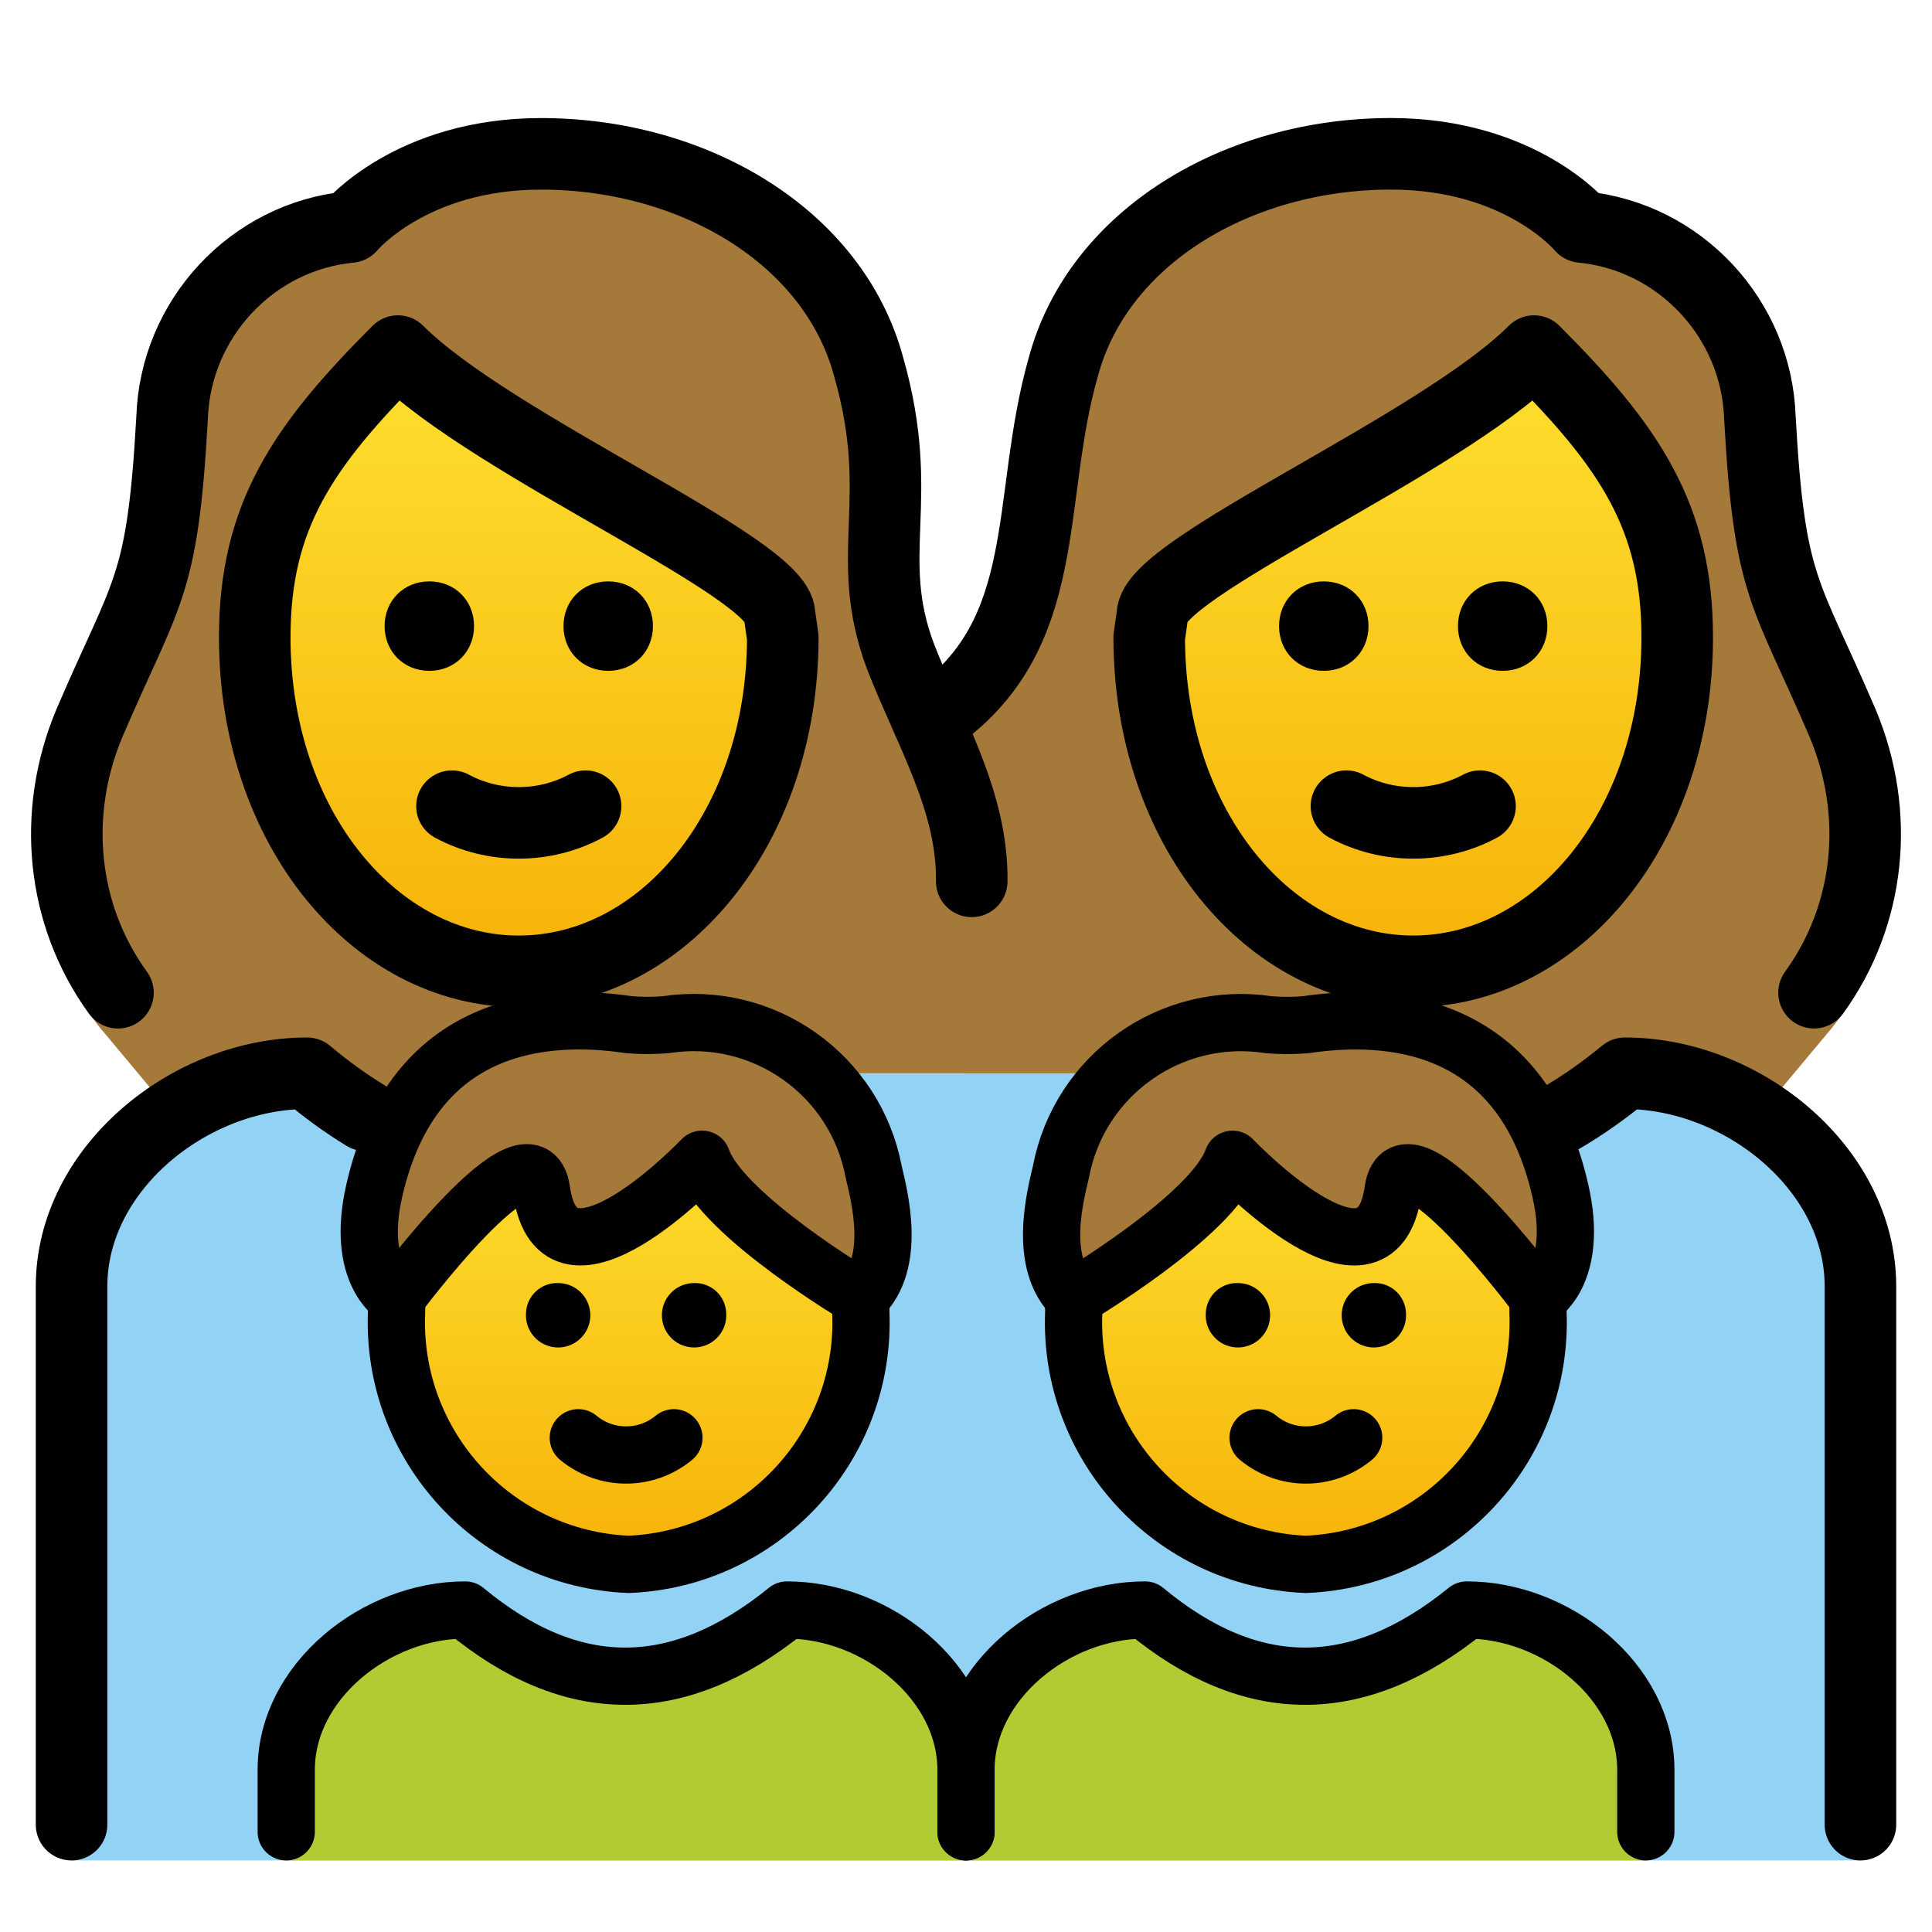 <svg viewBox="9 9 54 54" xmlns="http://www.w3.org/2000/svg">
  <defs>
    <linearGradient id="yellow-gradient" x1="0%" x2="0%" y1="0%" y2="100%">
      <stop offset="0%" style="stop-color:#FDE02F;stop-opacity:1;"/>
      <stop offset="100%" style="stop-color:#F7B209;stop-opacity:1;"/>
    </linearGradient>
  </defs>
  <g id="color">
    <path d="M11,61V44.955c0-3.289,3.292-5.957,6.584-5.957c3.915,3.289,7.829,3.289,11.833,0h13.167 c3.915,3.289,7.829,3.289,11.833,0c3.292,0,6.584,2.667,6.584,5.957V61" fill="#92D3F5"/>
    <path d="M17,61v-2.533C17,56,19.502,54,22.004,54c2.975,2.467,5.95,2.467,8.993,0 C33.498,54,36,56,36,58.467V61" fill="#B1CC33"/>
    <path d="M36,61v-2.533C36,56,38.502,54,41.004,54c2.975,2.467,5.95,2.467,8.993,0 c2.502,0,5.004,2,5.004,4.467V61" fill="#B1CC33"/>
  </g>
  <g id="hair">
    <path d="M24.136,42.272c0.469,3.363,4.487-0.871,4.487-0.871c0.549,1.574,4.425,3.867,4.425,3.867 c1.032-0.956,0.526-2.853,0.372-3.514c-0.511-2.713-3.079-4.532-5.808-4.114c-0.344,0.028-0.689,0.028-1.032,0 c-2.271-0.337-6.03-0.148-7.12,4.643c-0.532,2.338,0.624,2.984,0.624,2.984S23.848,40.209,24.136,42.272z" fill="#A57939"/>
    <path d="M51.989,45.268c0,0,1.156-0.646,0.624-2.984c-1.09-4.792-4.849-4.98-7.12-4.643 c-0.344,0.028-0.689,0.028-1.032,0c-2.728-0.418-5.297,1.402-5.808,4.114c-0.154,0.661-0.66,2.558,0.372,3.514 c0,0,3.876-2.294,4.425-3.867c0,0,4.018,4.234,4.487,0.871C48.225,40.209,51.989,45.268,51.989,45.268z" fill="#A57939"/>
    <path d="M36,38.999h6.584c3.915,3.289,7.829,3.289,11.833,0c1.27,0,2.538,0.4,3.619,1.077 l0.344-0.164l1.701-2.037c1.956-2.223,1.577-5.904,0.422-8.66c-1.6-3.734-2.045-3.734-2.312-8.535 c-0.089-2.756-2.223-5.068-4.979-5.334c0,0-1.689-2.045-5.334-2.045c-4.268,0-8.179,2.312-9.157,5.957 c-1.067,3.734-0.3,7.705-3.636,9.834c-0.933,2.401-0.184,1.996-0.163,4.881C34.928,34.913,36,38.999,36,38.999z" fill="#A57939"/>
    <path d="M36.16,33.971c0.021-2.885-1.058-4.224-1.991-6.625c-1.067-2.845,0.178-4.356-0.889-8.09 c-0.978-3.645-4.89-5.957-9.157-5.957c-3.645,0-5.334,2.045-5.334,2.045c-2.756,0.267-4.89,2.578-4.979,5.334 C13.543,25.48,13.098,25.48,11.498,29.214c-1.156,2.756-1.534,6.438,0.422,8.66l1.701,2.037l0.344,0.164 c1.081-0.677,2.349-1.077,3.619-1.077c4.003,3.289,7.918,3.289,11.833,0H36C36,38.999,36.153,34.913,36.16,33.971z" fill="#A57939"/>
  </g>
  <g id="skin">
    <path d="M41.121,26.814c0,5.334,3.378,9.335,7.379,9.335s7.379-4.001,7.379-9.335 c0-3.378-1.334-5.334-4.001-8.001c-2.667,2.667-10.669,6.045-10.669,7.379L41.121,26.814L41.121,26.814z" fill="url(#yellow-gradient)"/>
    <path d="M28.622,41.401c0,0-4.018,4.234-4.487,0.871c-0.258-1.846-3.293,2.005-3.928,2.834 c-0.074,0.336-0.123,0.567-0.123,0.589c-0.144,3.731,2.758,6.875,6.489,7.031c3.731-0.156,6.632-3.3,6.489-7.031 c0-0.03-0.059-0.226-0.15-0.509C32.232,44.771,29.111,42.803,28.622,41.401z" fill="url(#yellow-gradient)"/>
    <path d="M39.162,45.185c-0.091,0.283-0.15,0.479-0.15,0.509c-0.144,3.731,2.758,6.875,6.489,7.031 c3.731-0.156,6.632-3.3,6.489-7.031c0-0.022-0.049-0.253-0.123-0.589c-0.635-0.829-3.671-4.68-3.928-2.834 c-0.469,3.363-4.487-0.871-4.487-0.871C42.961,42.803,39.84,44.771,39.162,45.185z" fill="url(#yellow-gradient)"/>
    <path d="M30.893,26.814l-0.089-0.622c0-1.334-8.002-4.712-10.669-7.379 c-2.667,2.667-4.001,4.623-4.001,8.001c0,5.334,3.378,9.335,7.379,9.335S30.893,32.148,30.893,26.814L30.893,26.814z" fill="url(#yellow-gradient)"/>
  </g>
  <g id="line">
    <path d="M11,60V44.955 c0-3.289,3.292-5.957,6.584-5.957c0.541,0.455,1.082,0.846,1.623,1.175" fill="none" stroke="#000000" stroke-linecap="round" stroke-linejoin="round" stroke-width="2"/>
    <path d="M52.645,40.242 c0.589-0.343,1.179-0.757,1.771-1.244c3.292,0,6.584,2.667,6.584,5.957V60" fill="none" stroke="#000000" stroke-linecap="round" stroke-linejoin="round" stroke-width="2"/>
    <path d="M44.164,49.186 c0.775,0.642,1.897,0.642,2.672,0" fill="none" stroke="#000000" stroke-linecap="round" stroke-linejoin="round" stroke-width="1.6"/>
    <path d="M17,60.2v-1.733 C17,56,19.502,54,22.004,54c2.975,2.467,5.95,2.467,8.993,0C33.498,54,36,56,36,58.467V60.2" fill="none" stroke="#000000" stroke-linecap="round" stroke-linejoin="round" stroke-width="1.6"/>
    <path d="M36,60.2v-1.733 C36,56,38.502,54,41.004,54c2.975,2.467,5.95,2.467,8.993,0c2.502,0,5.004,2,5.004,4.467V60.2" fill="none" stroke="#000000" stroke-linecap="round" stroke-linejoin="round" stroke-width="1.6"/>
    <path d="M29.298,45.702c0.033,0.496-0.342,0.925-0.838,0.958c-0.496,0.033-0.925-0.342-0.958-0.838 s0.342-0.925,0.838-0.958c0.02-0.001,0.04-0.002,0.06-0.002C28.88,44.846,29.282,45.222,29.298,45.702z"/>
    <path d="M25.164,49.186 c0.775,0.642,1.897,0.642,2.672,0" fill="none" stroke="#000000" stroke-linecap="round" stroke-linejoin="round" stroke-width="1.6"/>
    <path d="M24.6,44.862c0.02,0,0.04,0.001,0.06,0.002c0.496,0.033,0.871,0.462,0.838,0.958 s-0.462,0.871-0.958,0.838c-0.496-0.033-0.871-0.462-0.838-0.958C23.718,45.222,24.12,44.846,24.6,44.862z"/>
    <path d="M48.298,45.702c0.033,0.496-0.342,0.925-0.838,0.958c-0.496,0.033-0.925-0.342-0.958-0.838 s0.342-0.925,0.838-0.958c0.02-0.001,0.04-0.002,0.06-0.002C47.88,44.846,48.282,45.222,48.298,45.702z"/>
    <path d="M43.6,44.862c0.02,0,0.04,0.001,0.06,0.002c0.496,0.033,0.871,0.462,0.838,0.958 s-0.462,0.871-0.958,0.838c-0.496-0.033-0.871-0.462-0.838-0.958C42.719,45.222,43.12,44.846,43.6,44.862z"/>
    <path d="M33.049,45.268 c0.008,0.141,0.012,0.283,0.012,0.426c0.144,3.731-2.758,6.875-6.489,7.031c-3.731-0.156-6.632-3.3-6.489-7.031 c0-0.095,0.002-0.19,0.005-0.284" fill="none" stroke="#000000" stroke-miterlimit="10" stroke-width="1.6"/>
    <path d="M24.136,42.272 c0.469,3.363,4.487-0.871,4.487-0.871c0.549,1.574,4.425,3.867,4.425,3.867c1.032-0.956,0.526-2.853,0.372-3.514 c-0.511-2.713-3.079-4.532-5.808-4.114c-0.344,0.028-0.689,0.028-1.032,0c-2.271-0.337-6.03-0.148-7.12,4.643 c-0.532,2.338,0.624,2.984,0.624,2.984S23.848,40.209,24.136,42.272z" fill="none" stroke="#000000" stroke-linecap="round" stroke-linejoin="round" stroke-width="1.6"/>
    <path d="M51.983,45.41 c0.004,0.094,0.005,0.189,0.005,0.284c0.144,3.731-2.758,6.875-6.489,7.031c-3.731-0.156-6.632-3.3-6.489-7.031 c0-0.143,0.004-0.285,0.012-0.426" fill="none" stroke="#000000" stroke-miterlimit="10" stroke-width="1.6"/>
    <path d="M51.989,45.268 c0,0,1.156-0.646,0.624-2.984c-1.09-4.792-4.849-4.98-7.12-4.643c-0.344,0.028-0.689,0.028-1.032,0 c-2.728-0.418-5.297,1.402-5.808,4.114c-0.154,0.661-0.66,2.558,0.372,3.514c0,0,3.876-2.294,4.425-3.867 c0,0,4.018,4.234,4.487,0.871C48.225,40.209,51.989,45.268,51.989,45.268z" fill="none" stroke="#000000" stroke-linecap="round" stroke-linejoin="round" stroke-width="1.6"/>
    <path d="M35.084,29.09 c3.406-2.341,2.57-6.1,3.636-9.834c0.978-3.645,4.89-5.957,9.157-5.957c3.645,0,5.334,2.045,5.334,2.045 c2.756,0.267,4.89,2.578,4.979,5.334c0.267,4.801,0.711,4.801,2.312,8.535c1.062,2.533,0.773,5.366-0.799,7.533" fill="none" stroke="#000000" stroke-linecap="round" stroke-linejoin="round" stroke-width="2"/>
    <path d="M41.121,26.814 c0,5.334,3.378,9.335,7.379,9.335s7.379-4.001,7.379-9.335c0-3.378-1.334-5.334-4.001-8.001 c-2.667,2.667-10.669,6.045-10.669,7.379L41.121,26.814L41.121,26.814z" fill="none" stroke="#000000" stroke-linejoin="round" stroke-miterlimit="10" stroke-width="2"/>
    <path d="M47.25,26.5c0,0.714-0.536,1.25-1.25,1.25s-1.25-0.536-1.25-1.25s0.536-1.25,1.25-1.25S47.25,25.786,47.25,26.5"/>
    <path d="M52.25,26.5c0,0.714-0.536,1.25-1.25,1.25s-1.25-0.536-1.25-1.25s0.536-1.25,1.25-1.25S52.25,25.786,52.25,26.5"/>
    <path d="M46.633,31.533 c1.156,0.622,2.578,0.622,3.734,0" fill="none" stroke="#000000" stroke-linecap="round" stroke-linejoin="round" stroke-width="2"/>
    <path d="M12.297,36.747 c-1.572-2.167-1.861-5-0.799-7.533c1.6-3.734,2.045-3.734,2.312-8.535c0.089-2.756,2.223-5.068,4.979-5.334 c0,0,1.689-2.045,5.334-2.045c4.267,0,8.179,2.312,9.157,5.957c1.067,3.734-0.178,5.245,0.889,8.09 c0.819,2.106,2.023,4.058,1.991,6.287" fill="none" stroke="#000000" stroke-linecap="round" stroke-linejoin="round" stroke-width="2"/>
    <path d="M30.879,26.814 l-0.089-0.622c0-1.334-8.002-4.712-10.669-7.379c-2.667,2.667-4.001,4.623-4.001,8.001 c0,5.334,3.378,9.335,7.379,9.335S30.879,32.148,30.879,26.814L30.879,26.814z" fill="none" stroke="#000000" stroke-linejoin="round" stroke-miterlimit="10" stroke-width="2"/>
    <path d="M24.75,26.5c0-0.714,0.536-1.25,1.25-1.25s1.25,0.536,1.25,1.25s-0.536,1.25-1.25,1.25S24.75,27.214,24.75,26.5"/>
    <path d="M19.75,26.5c0-0.714,0.536-1.25,1.25-1.25s1.25,0.536,1.25,1.25s-0.536,1.25-1.25,1.25S19.75,27.214,19.75,26.5"/>
    <path d="M21.633,31.533 c1.156,0.622,2.578,0.622,3.734,0" fill="none" stroke="#000000" stroke-linecap="round" stroke-linejoin="round" stroke-width="2"/>
  </g>
</svg>